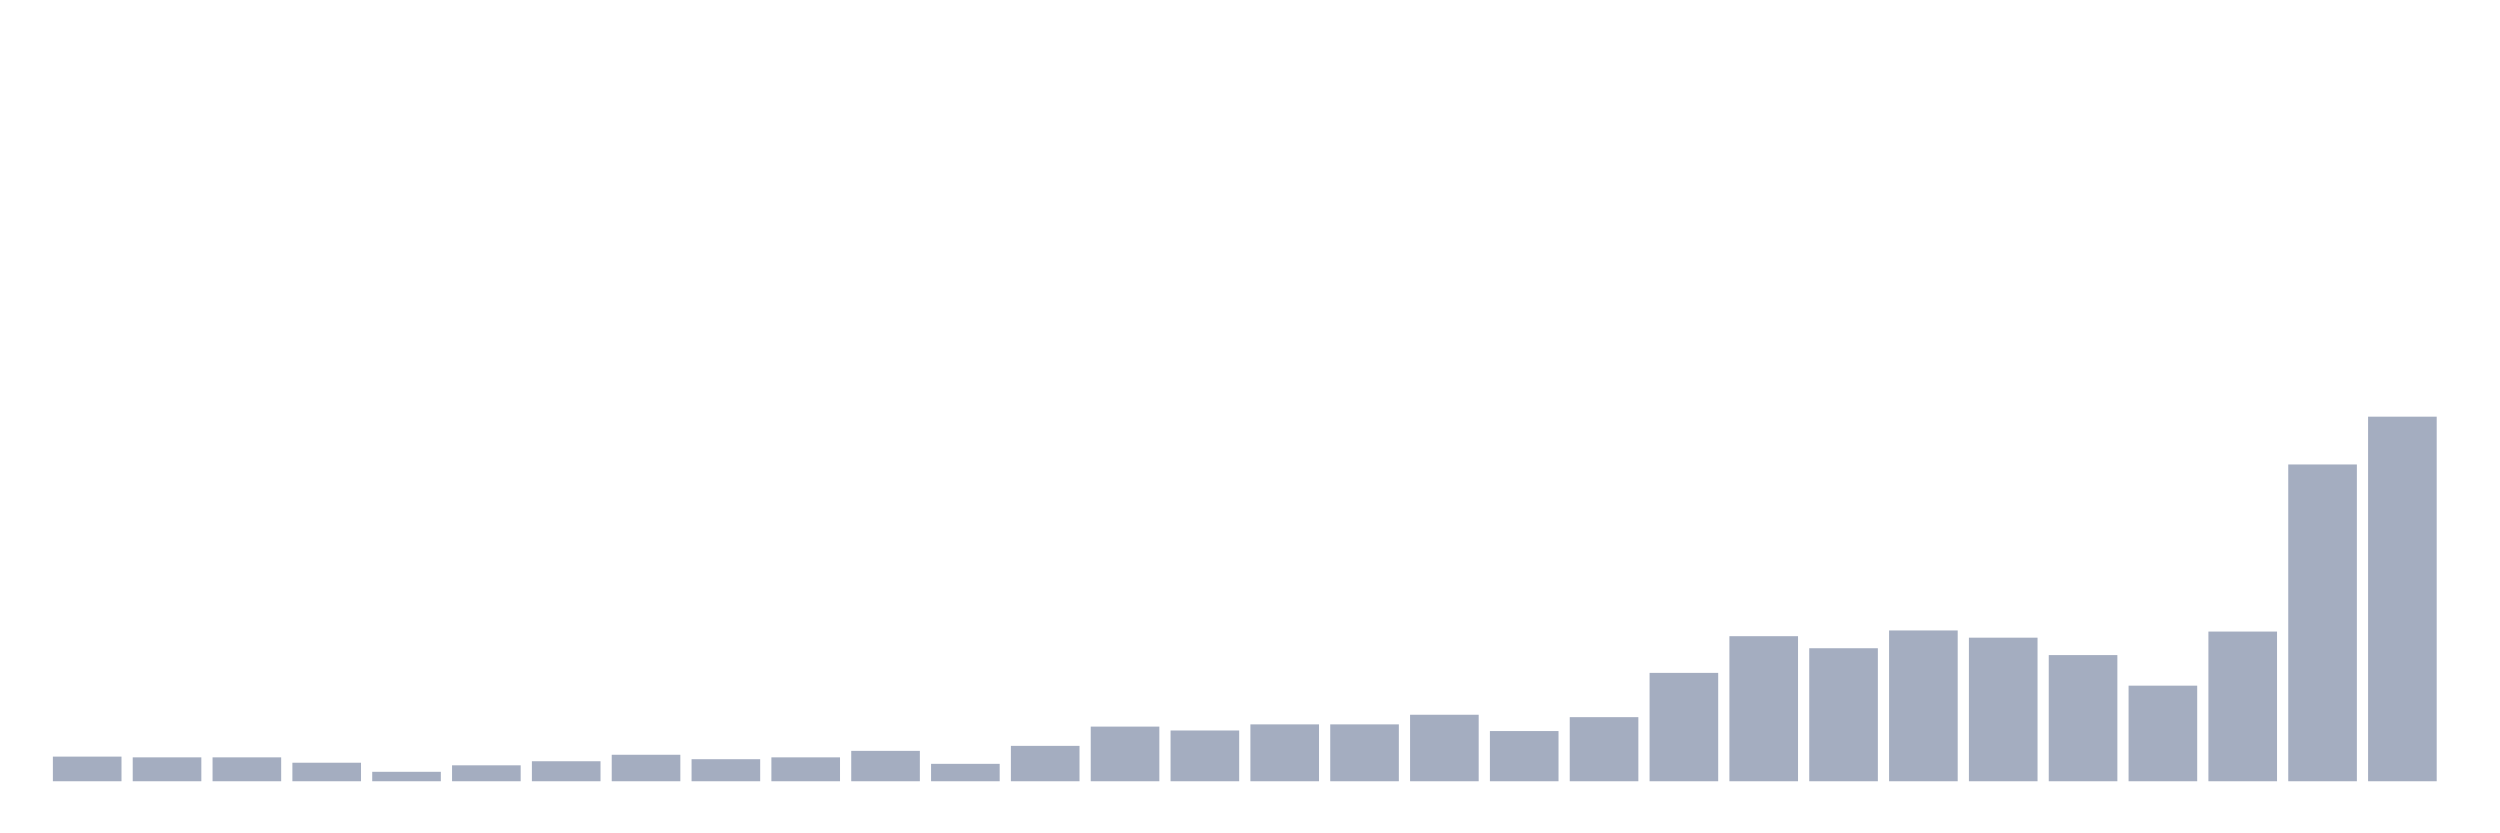 <svg xmlns="http://www.w3.org/2000/svg" viewBox="0 0 480 160"><g transform="translate(10,10)"><rect class="bar" x="0.153" width="13.175" y="135.269" height="4.731" fill="rgb(164,173,192)"></rect><rect class="bar" x="15.482" width="13.175" y="135.412" height="4.588" fill="rgb(164,173,192)"></rect><rect class="bar" x="30.81" width="13.175" y="135.412" height="4.588" fill="rgb(164,173,192)"></rect><rect class="bar" x="46.138" width="13.175" y="136.443" height="3.557" fill="rgb(164,173,192)"></rect><rect class="bar" x="61.466" width="13.175" y="138.186" height="1.814" fill="rgb(164,173,192)"></rect><rect class="bar" x="76.794" width="13.175" y="136.941" height="3.059" fill="rgb(164,173,192)"></rect><rect class="bar" x="92.123" width="13.175" y="136.159" height="3.841" fill="rgb(164,173,192)"></rect><rect class="bar" x="107.451" width="13.175" y="134.914" height="5.086" fill="rgb(164,173,192)"></rect><rect class="bar" x="122.779" width="13.175" y="135.767" height="4.233" fill="rgb(164,173,192)"></rect><rect class="bar" x="138.107" width="13.175" y="135.412" height="4.588" fill="rgb(164,173,192)"></rect><rect class="bar" x="153.436" width="13.175" y="134.167" height="5.833" fill="rgb(164,173,192)"></rect><rect class="bar" x="168.764" width="13.175" y="136.657" height="3.343" fill="rgb(164,173,192)"></rect><rect class="bar" x="184.092" width="13.175" y="133.206" height="6.794" fill="rgb(164,173,192)"></rect><rect class="bar" x="199.42" width="13.175" y="129.507" height="10.493" fill="rgb(164,173,192)"></rect><rect class="bar" x="214.748" width="13.175" y="130.254" height="9.746" fill="rgb(164,173,192)"></rect><rect class="bar" x="230.077" width="13.175" y="129.08" height="10.92" fill="rgb(164,173,192)"></rect><rect class="bar" x="245.405" width="13.175" y="129.08" height="10.92" fill="rgb(164,173,192)"></rect><rect class="bar" x="260.733" width="13.175" y="127.231" height="12.769" fill="rgb(164,173,192)"></rect><rect class="bar" x="276.061" width="13.175" y="130.361" height="9.639" fill="rgb(164,173,192)"></rect><rect class="bar" x="291.39" width="13.175" y="127.693" height="12.307" fill="rgb(164,173,192)"></rect><rect class="bar" x="306.718" width="13.175" y="119.192" height="20.808" fill="rgb(164,173,192)"></rect><rect class="bar" x="322.046" width="13.175" y="112.149" height="27.851" fill="rgb(164,173,192)"></rect><rect class="bar" x="337.374" width="13.175" y="114.461" height="25.539" fill="rgb(164,173,192)"></rect><rect class="bar" x="352.702" width="13.175" y="111.047" height="28.953" fill="rgb(164,173,192)"></rect><rect class="bar" x="368.031" width="13.175" y="112.434" height="27.566" fill="rgb(164,173,192)"></rect><rect class="bar" x="383.359" width="13.175" y="115.777" height="24.223" fill="rgb(164,173,192)"></rect><rect class="bar" x="398.687" width="13.175" y="121.646" height="18.354" fill="rgb(164,173,192)"></rect><rect class="bar" x="414.015" width="13.175" y="111.26" height="28.74" fill="rgb(164,173,192)"></rect><rect class="bar" x="429.344" width="13.175" y="79.177" height="60.823" fill="rgb(164,173,192)"></rect><rect class="bar" x="444.672" width="13.175" y="70" height="70" fill="rgb(164,173,192)"></rect></g></svg>